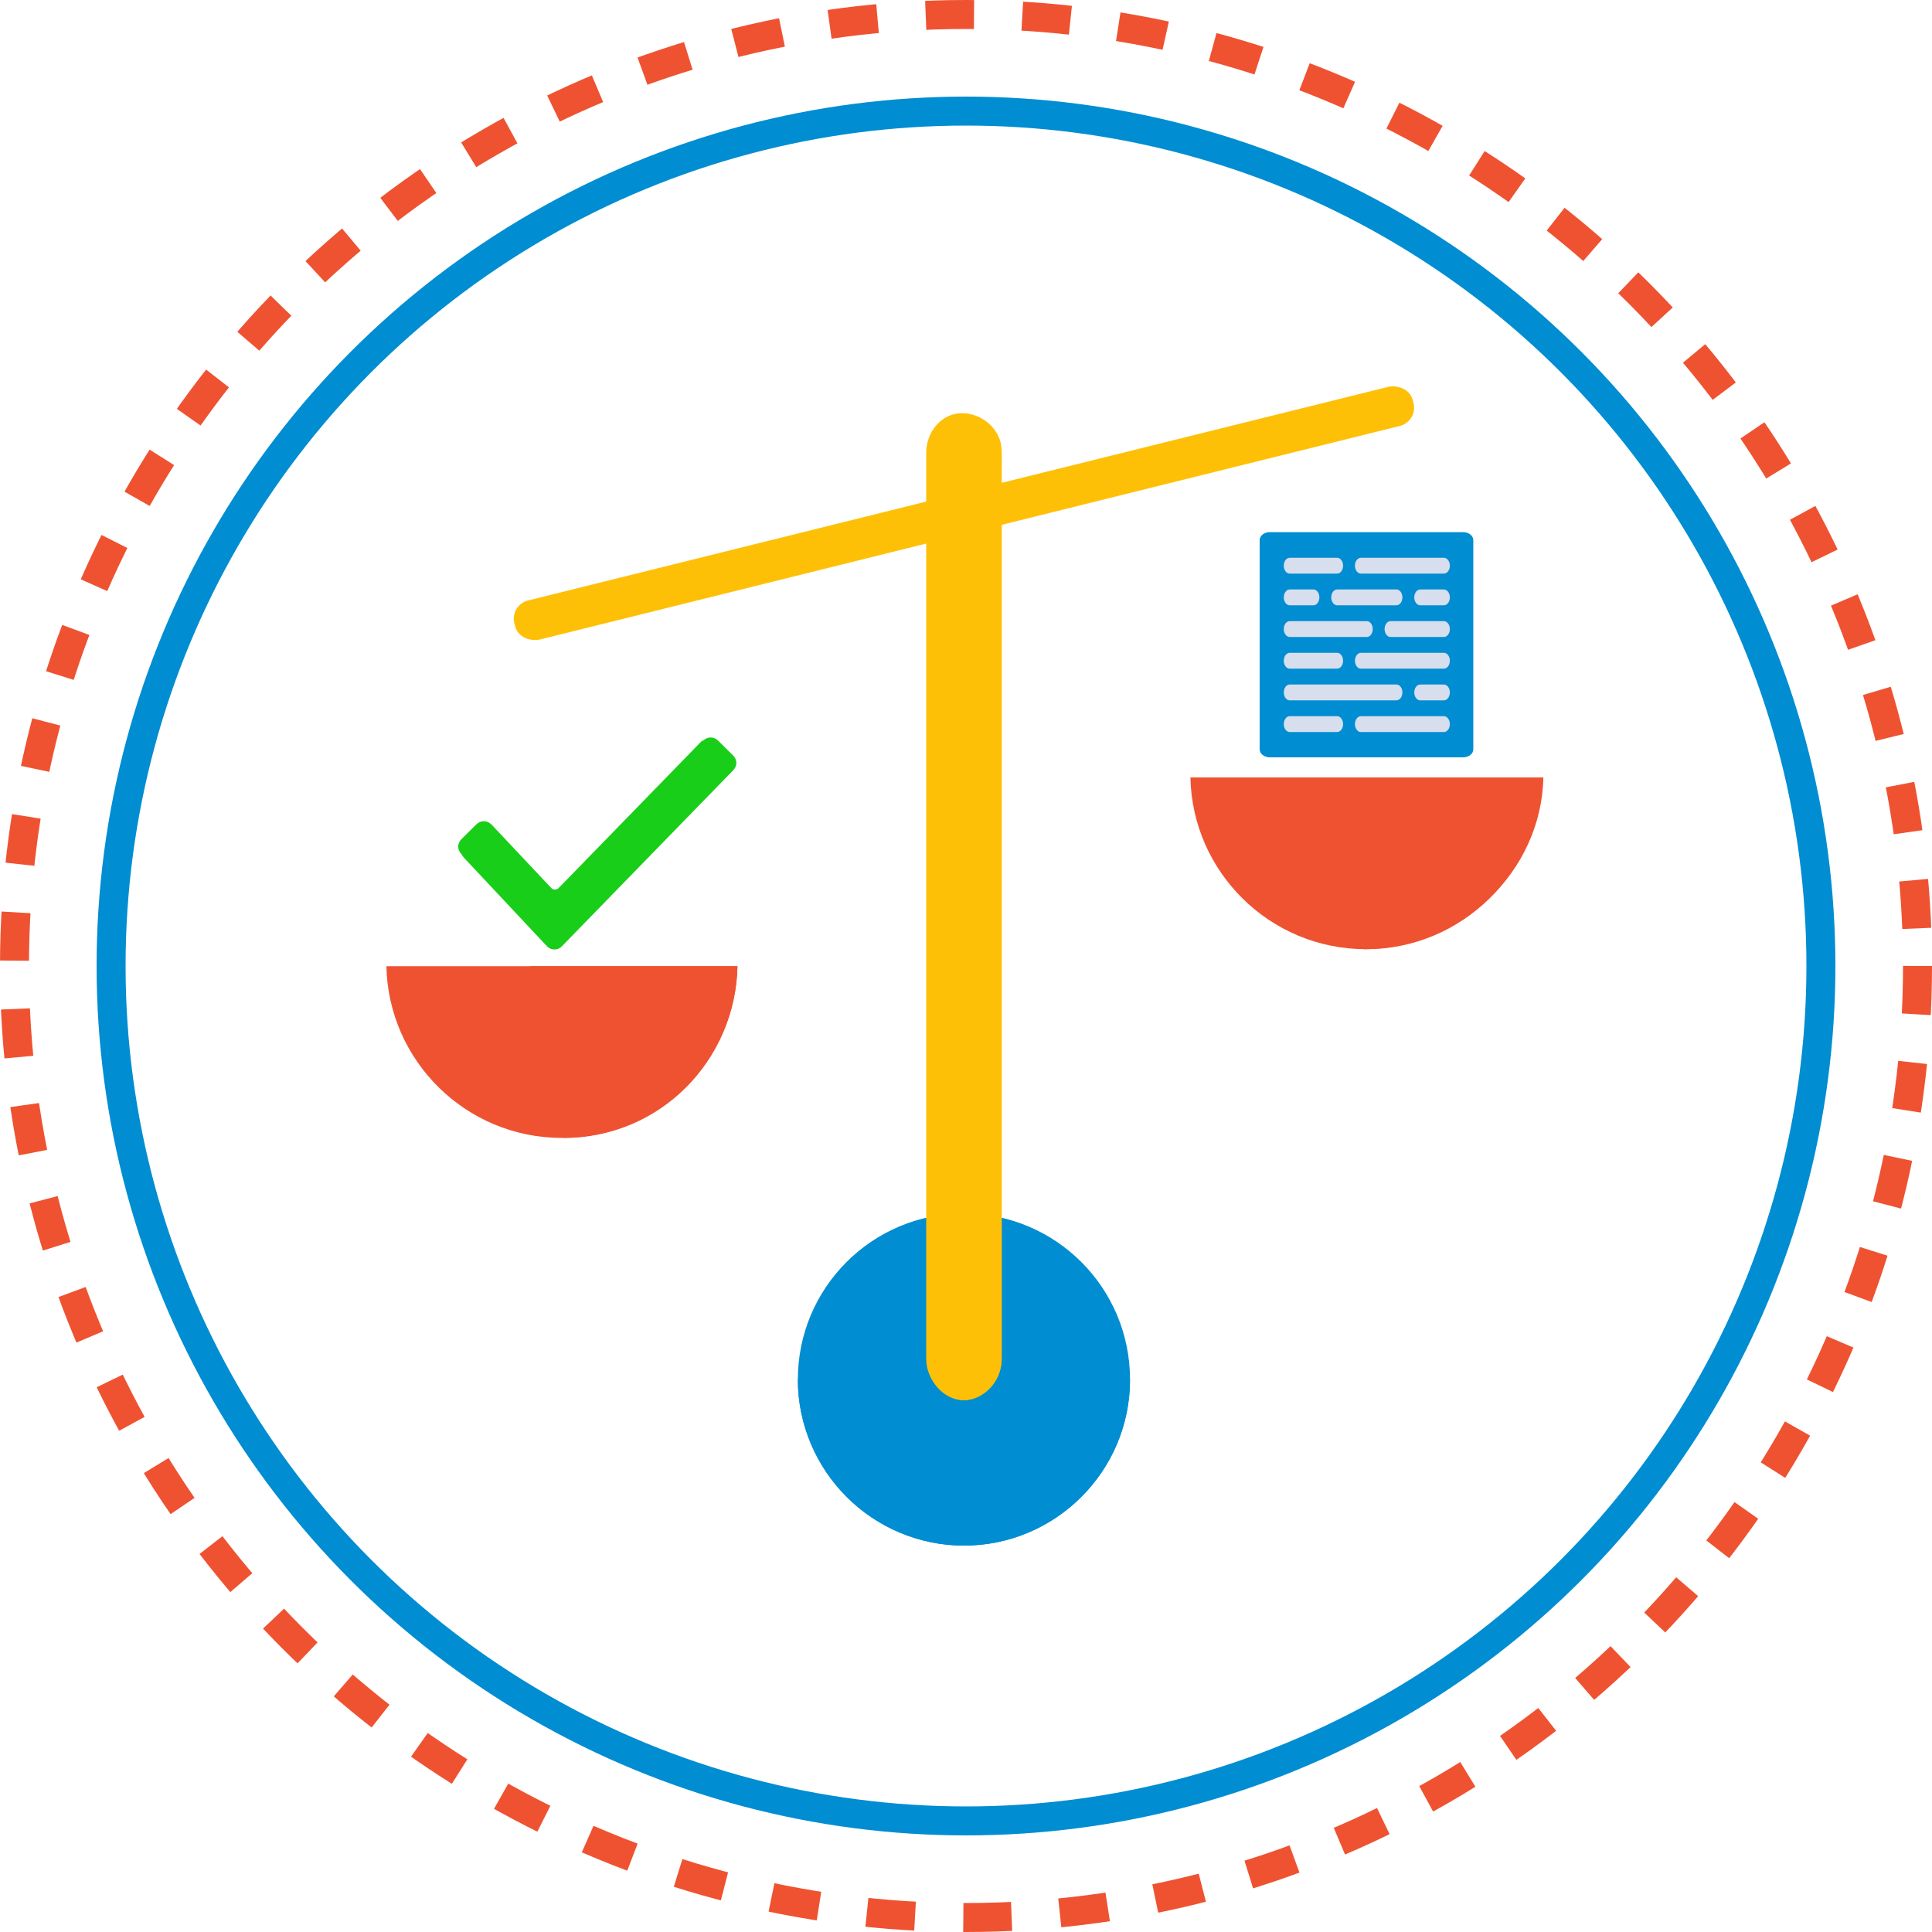 <svg width="200" height="200" viewBox="0 0 200 200" fill="none" xmlns="http://www.w3.org/2000/svg">
<path d="M146.286 41.6C146.677 42.772 145.896 43.945 144.723 44.14L55.826 66.218C54.653 66.413 53.481 65.827 53.286 64.655C52.895 63.483 53.676 62.31 54.849 62.115L143.746 40.037C144.919 39.842 146.091 40.428 146.286 41.6Z" fill="#FEC007"/>
<path d="M99.786 160C109.282 160 116.98 152.302 116.98 142.807C116.98 133.311 109.282 125.613 99.786 125.613C90.29 125.613 82.593 133.311 82.593 142.807C82.593 152.302 90.29 160 99.786 160Z" fill="#008DD2"/>
<path d="M116.98 142.807C116.98 152.38 109.164 160 99.786 160C90.408 160 82.593 152.185 82.593 142.807" fill="#008DD2"/>
<path d="M103.694 140.657C103.694 142.807 101.936 144.956 99.787 144.956C97.637 144.956 95.879 142.807 95.879 140.657V46.875C95.879 44.726 97.442 42.772 99.591 42.772C101.74 42.772 103.694 44.531 103.694 46.68V140.657Z" fill="#FEC007"/>
<path d="M99.591 42.968C101.935 42.968 103.694 44.922 103.694 47.266V140.657C103.694 143.002 101.935 144.956 99.395 144.956" fill="#FEC007"/>
<path d="M40 100.019C40.195 109.788 48.206 117.798 58.17 117.798C68.135 117.798 76.145 109.788 76.341 100.019H40Z" fill="#EF5231"/>
<path d="M58.366 117.798C68.33 117.798 76.145 109.788 76.341 100.019H54.849" fill="#EF5231"/>
<path d="M123.231 80.481C123.427 90.25 131.437 98.26 141.402 98.26C151.366 98.26 159.377 90.25 159.572 80.481H123.231Z" fill="#EF5231"/>
<path d="M141.207 98.26C151.171 98.26 159.572 90.25 159.768 80.481H136.908" fill="#EF5231"/>
<path d="M47.759 88.411C47.538 88.192 47.427 87.863 47.427 87.643C47.427 87.424 47.538 87.095 47.759 86.875L49.31 85.339C49.753 84.9 50.417 84.9 50.861 85.339L50.971 85.449L57.064 91.922C57.285 92.142 57.617 92.142 57.839 91.922L72.682 76.672H72.793V76.672C73.236 76.233 73.901 76.233 74.344 76.672L75.894 78.208C76.338 78.647 76.338 79.305 75.894 79.744L58.171 97.957C57.95 98.176 57.728 98.286 57.396 98.286C57.064 98.286 56.842 98.176 56.621 97.957L47.981 88.74L47.759 88.411V88.411Z" fill="#19CE19"/>
<path d="M151.464 78.4H131.451C130.87 78.4 130.398 78.027 130.398 77.567V55.918C130.398 55.459 130.87 55.086 131.451 55.086H151.464C152.046 55.086 152.517 55.459 152.517 55.918V77.567C152.517 78.027 152.046 78.4 151.464 78.4Z" fill="#008DD2"/>
<path d="M149.474 59.381H140.877C140.538 59.381 140.263 59.014 140.263 58.561C140.263 58.108 140.538 57.741 140.877 57.741H149.474C149.813 57.741 150.088 58.108 150.088 58.561C150.088 59.014 149.813 59.381 149.474 59.381Z" fill="#D7DEED"/>
<path d="M149.474 65.941H143.948C143.608 65.941 143.333 65.573 143.333 65.121C143.333 64.668 143.608 64.3 143.948 64.3H149.474C149.813 64.3 150.088 64.668 150.088 65.121C150.088 65.573 149.813 65.941 149.474 65.941Z" fill="#D7DEED"/>
<path d="M135.966 62.661H133.51C133.17 62.661 132.896 62.293 132.896 61.841C132.896 61.388 133.17 61.021 133.51 61.021H135.966C136.305 61.021 136.58 61.388 136.58 61.841C136.58 62.293 136.305 62.661 135.966 62.661Z" fill="#D7DEED"/>
<path d="M144.562 62.661H138.422C138.083 62.661 137.808 62.293 137.808 61.841C137.808 61.388 138.083 61.021 138.422 61.021H144.562C144.901 61.021 145.176 61.388 145.176 61.841C145.176 62.293 144.901 62.661 144.562 62.661Z" fill="#D7DEED"/>
<path d="M149.474 62.661H147.018C146.679 62.661 146.404 62.293 146.404 61.841C146.404 61.388 146.679 61.021 147.018 61.021H149.474C149.813 61.021 150.088 61.388 150.088 61.841C150.088 62.293 149.813 62.661 149.474 62.661Z" fill="#D7DEED"/>
<path d="M141.492 65.941H133.51C133.17 65.941 132.896 65.573 132.896 65.121C132.896 64.668 133.17 64.3 133.51 64.3H141.492C141.831 64.3 142.106 64.668 142.106 65.121C142.106 65.573 141.831 65.941 141.492 65.941Z" fill="#D7DEED"/>
<path d="M138.422 69.22H133.51C133.17 69.22 132.896 68.853 132.896 68.4C132.896 67.947 133.17 67.58 133.51 67.58H138.422C138.761 67.58 139.036 67.947 139.036 68.4C139.036 68.853 138.761 69.22 138.422 69.22Z" fill="#D7DEED"/>
<path d="M149.474 69.22H140.877C140.538 69.22 140.263 68.853 140.263 68.4C140.263 67.947 140.538 67.58 140.877 67.58H149.474C149.813 67.58 150.088 67.947 150.088 68.4C150.088 68.853 149.813 69.22 149.474 69.22Z" fill="#D7DEED"/>
<path d="M149.474 72.5H147.018C146.679 72.5 146.404 72.133 146.404 71.68C146.404 71.227 146.679 70.86 147.018 70.86H149.474C149.813 70.86 150.088 71.227 150.088 71.68C150.088 72.133 149.813 72.5 149.474 72.5Z" fill="#D7DEED"/>
<path d="M144.562 72.5H133.51C133.17 72.5 132.896 72.133 132.896 71.68C132.896 71.227 133.17 70.86 133.51 70.86H144.562C144.901 70.86 145.176 71.227 145.176 71.68C145.176 72.133 144.901 72.5 144.562 72.5Z" fill="#D7DEED"/>
<path d="M138.422 59.381H133.51C133.17 59.381 132.896 59.014 132.896 58.561C132.896 58.108 133.17 57.741 133.51 57.741H138.422C138.761 57.741 139.036 58.108 139.036 58.561C139.036 59.014 138.761 59.381 138.422 59.381Z" fill="#D7DEED"/>
<path d="M149.474 75.78H140.877C140.538 75.78 140.263 75.413 140.263 74.96C140.263 74.507 140.538 74.14 140.877 74.14H149.474C149.813 74.14 150.088 74.507 150.088 74.96C150.088 75.413 149.813 75.78 149.474 75.78Z" fill="#D7DEED"/>
<path d="M138.422 75.78H133.51C133.17 75.78 132.896 75.413 132.896 74.96C132.896 74.507 133.17 74.14 133.51 74.14H138.422C138.761 74.14 139.036 74.507 139.036 74.96C139.036 75.413 138.761 75.78 138.422 75.78Z" fill="#D7DEED"/>
<circle cx="100" cy="100" r="98.5" stroke="#EF5231" stroke-width="3" stroke-miterlimit="11.474" stroke-dasharray="5 5"/>
<circle cx="100" cy="100" r="88.5" stroke="#008DD2" stroke-width="3"/>
</svg>
